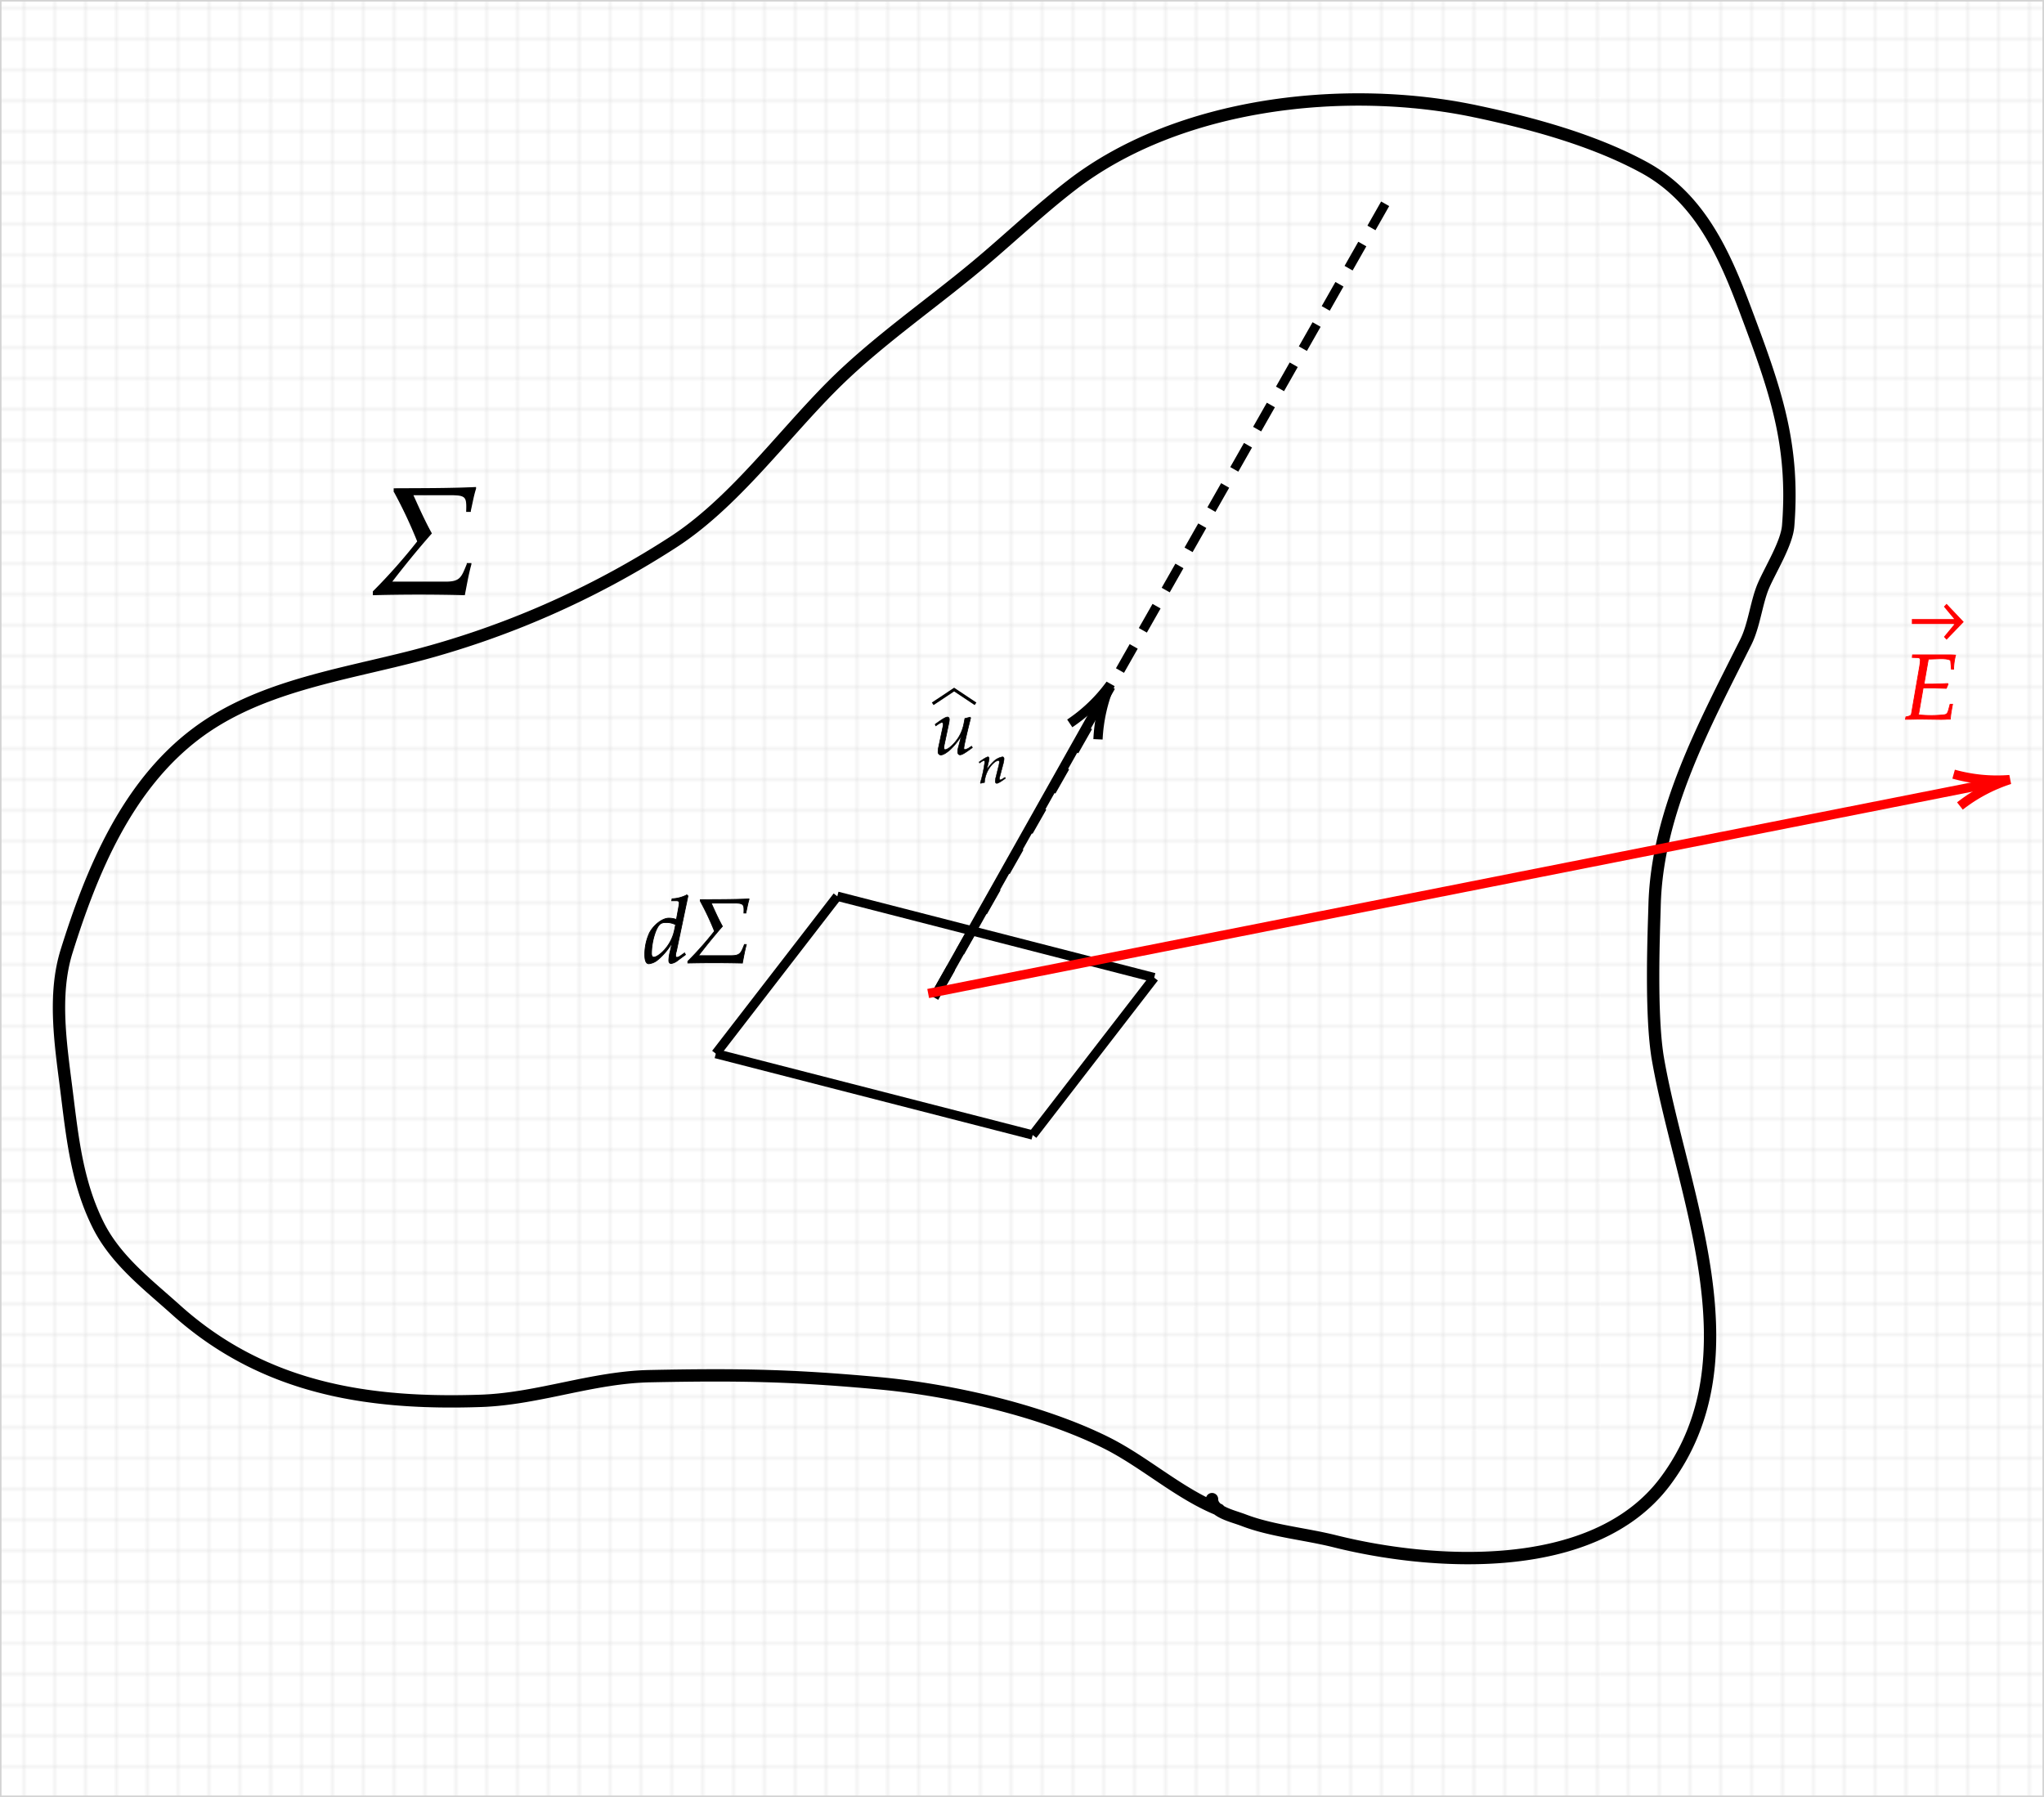 <svg id="Livello_1" data-name="Livello 1" xmlns="http://www.w3.org/2000/svg" xmlns:xlink="http://www.w3.org/1999/xlink" width="662.5" height="582.5" viewBox="0 0 662.5 582.5">
  <defs>
    <style>
      .cls-1, .cls-11, .cls-2, .cls-4, .cls-5, .cls-6, .cls-7, .cls-8, .cls-9 {
        fill: none;
      }

      .cls-2, .cls-3 {
        stroke: #d3d3d3;
        stroke-width: 0.5px;
      }

      .cls-3 {
        fill: url(#_.7457492991407171);
      }

      .cls-10, .cls-11, .cls-12, .cls-13, .cls-16, .cls-4, .cls-5, .cls-6, .cls-7 {
        stroke: #000;
      }

      .cls-4, .cls-6, .cls-8 {
        stroke-width: 3px;
      }

      .cls-5 {
        stroke-width: 3px;
      }

      .cls-6 {
        stroke-dasharray: 9 6;
      }

      .cls-7 {
        stroke-linecap: round;
        stroke-linejoin: round;
        stroke-width: 4px;
      }

      .cls-14, .cls-8, .cls-9 {
        stroke: red;
      }

      .cls-9 {
        stroke-width: 3px;
      }

      .cls-10, .cls-12, .cls-13, .cls-14, .cls-16 {
        stroke-miterlimit: 10;
      }

      .cls-10 {
        stroke-width: 0.2px;
      }

      .cls-12 {
        stroke-width: 0.14px;
      }

      .cls-13, .cls-14 {
        stroke-width: 0.24px;
      }

      .cls-14, .cls-15 {
        fill: red;
      }

      .cls-16 {
        stroke-width: 0.4px;
      }
    </style>
    <pattern id="_.7457492991407171" data-name=".7457492991407171" width="10" height="10" patternTransform="matrix(1, 0, 0, -1, -2.75, 842.14)" patternUnits="userSpaceOnUse" viewBox="0 0 10 10">
      <rect class="cls-1" width="10" height="10"/>
      <path class="cls-2" d="M10,10H0V0"/>
    </pattern>
  </defs>
  <rect class="cls-3" x="0.25" y="0.25" width="662" height="582"/>
  <g>
    <g>
      <path class="cls-4" d="M231.76,341.27l39.38-51" transform="translate(0.25 0.25)"/>
      <path class="cls-4" d="M334.47,367.65l39.38-51" transform="translate(0.25 0.25)"/>
      <path class="cls-4" d="M271.14,290.25l102.71,26.38" transform="translate(0.25 0.25)"/>
      <path class="cls-4" d="M231.76,341.27l102.71,26.38" transform="translate(0.25 0.25)"/>
    </g>
    <g>
      <path class="cls-4" d="M302.54,323.09l55.12-98" transform="translate(0.25 0.25)"/>
      <path class="cls-5" d="M355.63,239.39a52.66,52.66,0,0,1,4-17.82,52.26,52.26,0,0,1-13.15,12.66" transform="translate(0.25 0.25)"/>
    </g>
    <path class="cls-6" d="M448.71,65.81,302.54,323.09" transform="translate(0.25 0.25)"/>
    <path class="cls-7" d="M394.84,489.09c-12.86-5.15-24-15.4-36.44-21.64-21.42-10.71-50.94-17.26-74-19.36-26.94-2.45-43.83-2.9-74-2.28-18.67.38-36.2,7.34-54.66,8-36.87,1.27-70.67-4-99.08-29.61-9.15-8.22-19.38-16-25.06-27.33-6.89-13.78-8.38-28.33-10.25-43.28s-4.49-31.19,0-45.55c8.18-26.16,19.6-53.71,42.14-70.61,20.14-15.11,46.64-18.84,70.61-25.05a287.44,287.44,0,0,0,83.13-36.45c20-12.7,35.58-34.43,52.39-51.24,14.11-14.11,31.37-25.95,46.69-38.72,10.35-8.63,20.2-18.08,30.75-26.2C382,32.8,436.11,27,478,35.83c18.2,3.83,38.33,9.31,54.66,18.22,18.19,9.92,26.19,28.45,33,46.69,9.39,25.05,15.8,42.82,13.67,69.47-.45,5.64-5.74,14.13-8,19.36s-3,12.81-5.69,18.22c-13.28,26.57-28.83,55-29.61,85.42-.2,7.87-1.44,35.49,1.14,50.1,7.63,43.25,32.44,96.45,2.28,136.67-23.32,31.09-76.5,27-107,19.36-9.64-2.41-20.61-3.37-29.61-6.84-3.84-1.47-10.25-2.72-10.25-6.83" transform="translate(0.25 0.25)"/>
    <g>
      <path class="cls-8" d="M300.59,321.78l346.57-68.56" transform="translate(0.25 0.25)"/>
      <path class="cls-9" d="M635,261a52.17,52.17,0,0,1,16.13-8.56,52.28,52.28,0,0,1-18.17-1.76" transform="translate(0.25 0.25)"/>
    </g>
  </g>
  <g>
    <g>
      <path class="cls-10" d="M314.36,232.44l-.17-.22-1.7.42-.25,1.28a13.66,13.66,0,0,1-1.78,4.82c-1.47,2.28-3.42,4-4.42,4-.2,0-.33-.22-.33-.65a6.19,6.19,0,0,1,.18-1.3l1.42-6.77a5.55,5.55,0,0,0,.13-1.08c0-.47-.23-.77-.58-.77-.5,0-1.45.52-3.3,1.85l-.7.5.18.5.8-.53c.7-.45,1-.57,1.2-.57a.47.47,0,0,1,.42.5,2.3,2.3,0,0,1,0,.45l-1.57,7.42a7.77,7.77,0,0,0-.1,1.18.94.94,0,0,0,.87,1c1.58,0,4.6-2.8,6.7-6.25l-.92,3.55a6.66,6.66,0,0,0-.28,1.65c0,.63.28,1,.75,1,.65,0,1.55-.52,4-2.35l-.25-.45-.65.43a3.82,3.82,0,0,1-1.52.67c-.2,0-.33-.17-.33-.42C312.11,241.47,314,233.87,314.36,232.44Z" transform="translate(0.25 0.25)"/>
      <polyline class="cls-11" points="302.31 228.13 309.25 223.51 316.19 228.13"/>
    </g>
    <path class="cls-12" d="M317.11,246.73l.12.35.56-.37c.65-.4.7-.44.82-.44s.32.18.32.44a41.81,41.81,0,0,1-1.44,6.77l.13.19c.43-.12.84-.22,1.22-.29a9.89,9.89,0,0,1,1.51-4.55c.94-1.47,2.25-2.56,3-2.56.19,0,.3.16.3.42a5,5,0,0,1-.19,1.24l-.91,3.71a6.13,6.13,0,0,0-.23,1.33c0,.44.19.7.52.7s1.09-.36,2.8-1.64l-.17-.32-.46.3a3,3,0,0,1-1.06.53c-.13,0-.23-.16-.23-.35s0-.28,0-.35L325,247a6.42,6.42,0,0,0,.19-1.3c0-.4-.19-.63-.54-.63a5.5,5.5,0,0,0-3,1.63,14.78,14.78,0,0,0-2.06,2.48l.66-2.81a3.5,3.5,0,0,0,.11-.72c0-.37-.14-.58-.4-.58s-1.05.39-2.33,1.3Z" transform="translate(0.25 0.25)"/>
  </g>
  <path class="cls-13" d="M222.74,290.15l-.36-.33a11.75,11.75,0,0,1-4.8,1.26l-.12.63h1.44c.72,0,1,.21,1,.72a5.37,5.37,0,0,1-.06.72l-.84,4.62a8.63,8.63,0,0,0-2.46-.42c-2.07,0-4.89,2.16-6.27,4.77a16.57,16.57,0,0,0-1.53,7.11c0,1.95.45,2.91,1.32,2.91a5.35,5.35,0,0,0,2.94-1.32,21.22,21.22,0,0,0,4.62-5.52L217,308a13,13,0,0,0-.48,3.06c0,.63.27,1,.78,1A4.53,4.53,0,0,0,219.5,311l2.43-1.8-.3-.57-1.32.93a2.51,2.51,0,0,1-1.17.51c-.24,0-.42-.27-.42-.69A5.82,5.82,0,0,1,219,308ZM211.67,310c-.48,0-.75-.42-.75-1.17,0-3.78,1.38-8.46,2.85-9.6a2.84,2.84,0,0,1,1.77-.45,6.3,6.3,0,0,1,3.18.69l-.36,1.77C217.25,306.68,213,310,211.67,310Zm28.71,1.89c.39-2,.72-3.93,1.26-5.91v-.09H241V306c-1,2.46-1.26,3.51-4.11,3.51H226.13c2.49-3.24,5.1-6.45,7.77-9.51-1.35-2.43-2.49-5-3.63-7.53h7.59c3,0,3.12.51,3,3.24h.66v-.12c.33-1.41.57-2.88,1-4.29v-.18c-5.22.24-10.56.21-15.78.24v.48a90.54,90.54,0,0,1,4.59,9.75,110.86,110.86,0,0,1-8.64,9.75v.57C228.65,311.78,234.47,311.78,240.38,311.93Z" transform="translate(0.25 0.25)"/>
  <g>
    <path class="cls-14" d="M623.08,222.75h3.51l4,.12.57-1.35-.12-.21c-2.43.12-4.23.18-6.57.18h-1.11l1.41-8.1c1,0,3.45-.12,4.11-.12,1.86,0,3.09.27,3.12.72l.24,2.67h.72a20.27,20.27,0,0,1,.63-4.56c-.63-.06-1.53-.09-2.07-.09-.09,0-.42,0-1.14,0l-3.6,0c-.27,0-5.49,0-5.79,0l-1.35,0-.09.84,1.62.06c.72,0,1,.27,1,.81a18.52,18.52,0,0,1-.27,2.28l-2.61,15.12c-.12.54-.48.75-1.8,1l-.15.78,1.23,0c.93,0,2.79-.06,3.39-.06l6.75.09c.42,0,1.17,0,2.16-.06l1,0,.12-1.08c.06-.6.21-1.5.48-3l.15-.78h-.81l-.48,1.8c-.3,1.08-.57,1.44-1.23,1.59a34.72,34.72,0,0,1-4.41.27,40.28,40.28,0,0,1-4.11-.21Z" transform="translate(0.25 0.25)"/>
    <path class="cls-15" d="M636.23,201.33l-5.56-5.86-.86.92,3.4,4.1h-.27v1.59h.27l-3.4,4.1.86.92Zm-16.81.67h16v-1.59h-16Z" transform="translate(0.25 0.25)"/>
  </g>
  <path class="cls-16" d="M150.24,192.47c.65-3.3,1.2-6.55,2.1-9.85v-.15h-1.1v.15c-1.7,4.1-2.1,5.85-6.85,5.85h-17.9c4.15-5.4,8.5-10.75,13-15.85-2.25-4.05-4.15-8.35-6.05-12.55H146c5,0,5.2.85,5.05,5.4h1.1v-.2c.55-2.35.95-4.8,1.7-7.15v-.3c-8.7.4-17.6.35-26.3.4v.8a150.89,150.89,0,0,1,7.65,16.25,184.76,184.76,0,0,1-14.4,16.25v.95C130.69,192.22,140.39,192.22,150.24,192.47Z" transform="translate(0.25 0.25)"/>
</svg>
